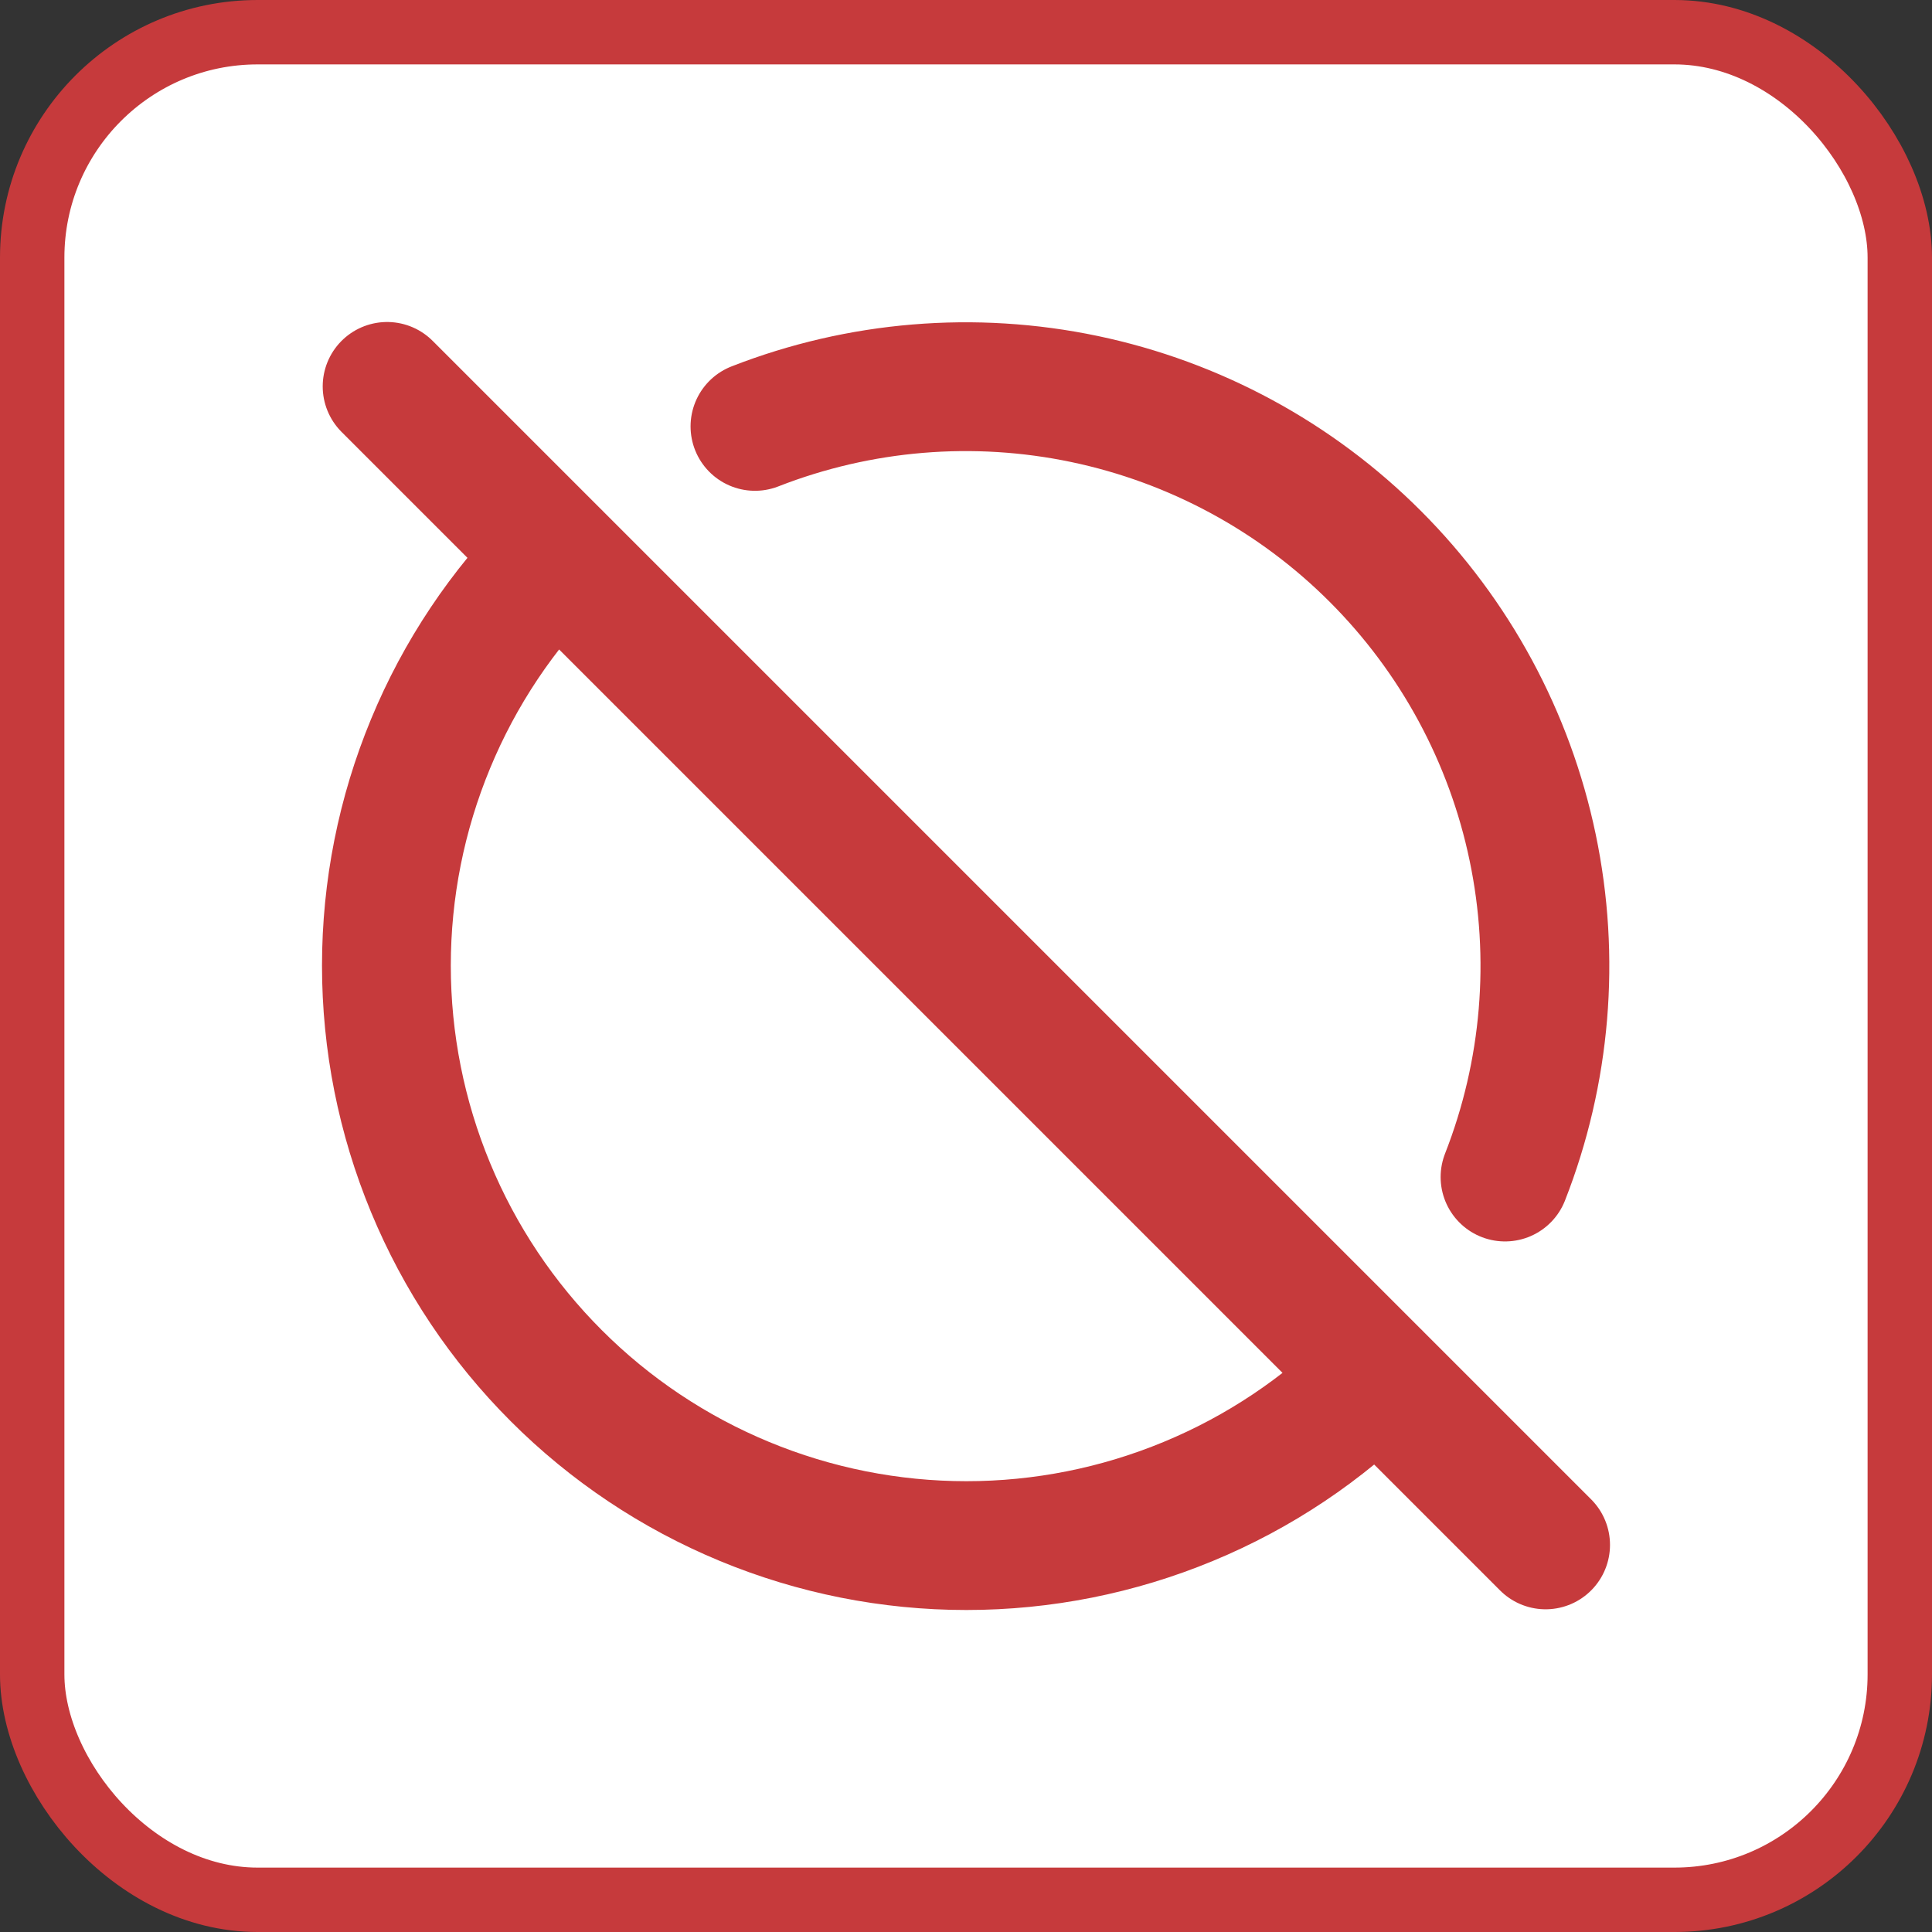<svg width="30" height="30" viewBox="0 0 30 30" fill="none" xmlns="http://www.w3.org/2000/svg">
<rect x="0" y="0" width="30" height="30" fill="#333333" stroke="none"/>
<g id="lucide/arrow-up-right">
<rect x="0.5" y="0.5" width="29" height="29" rx="3.5" fill="white"/>
<rect x="0.5" y="0.5" width="29" height="29" rx="3.5" stroke="#C63A3C"/>
<path id="Vector" d="M6.011 6L24 23.989M11.723 6.621C13.351 5.985 15.13 5.837 16.841 6.196C18.552 6.555 20.122 7.404 21.357 8.641C22.593 9.878 23.442 11.448 23.799 13.159C24.157 14.871 24.008 16.649 23.37 18.277M21.374 21.362C20.537 22.199 19.545 22.862 18.452 23.314C17.359 23.767 16.188 24 15.006 24C13.823 24 12.652 23.767 11.559 23.314C10.467 22.862 9.474 22.199 8.638 21.362C7.801 20.526 7.138 19.533 6.686 18.441C6.233 17.348 6 16.177 6 14.994C6 13.812 6.233 12.641 6.686 11.548C7.138 10.455 7.801 9.463 8.638 8.626" stroke="#C63A3C" stroke-width="2" stroke-linecap="round" stroke-linejoin="round"/>
</g>
</svg>
